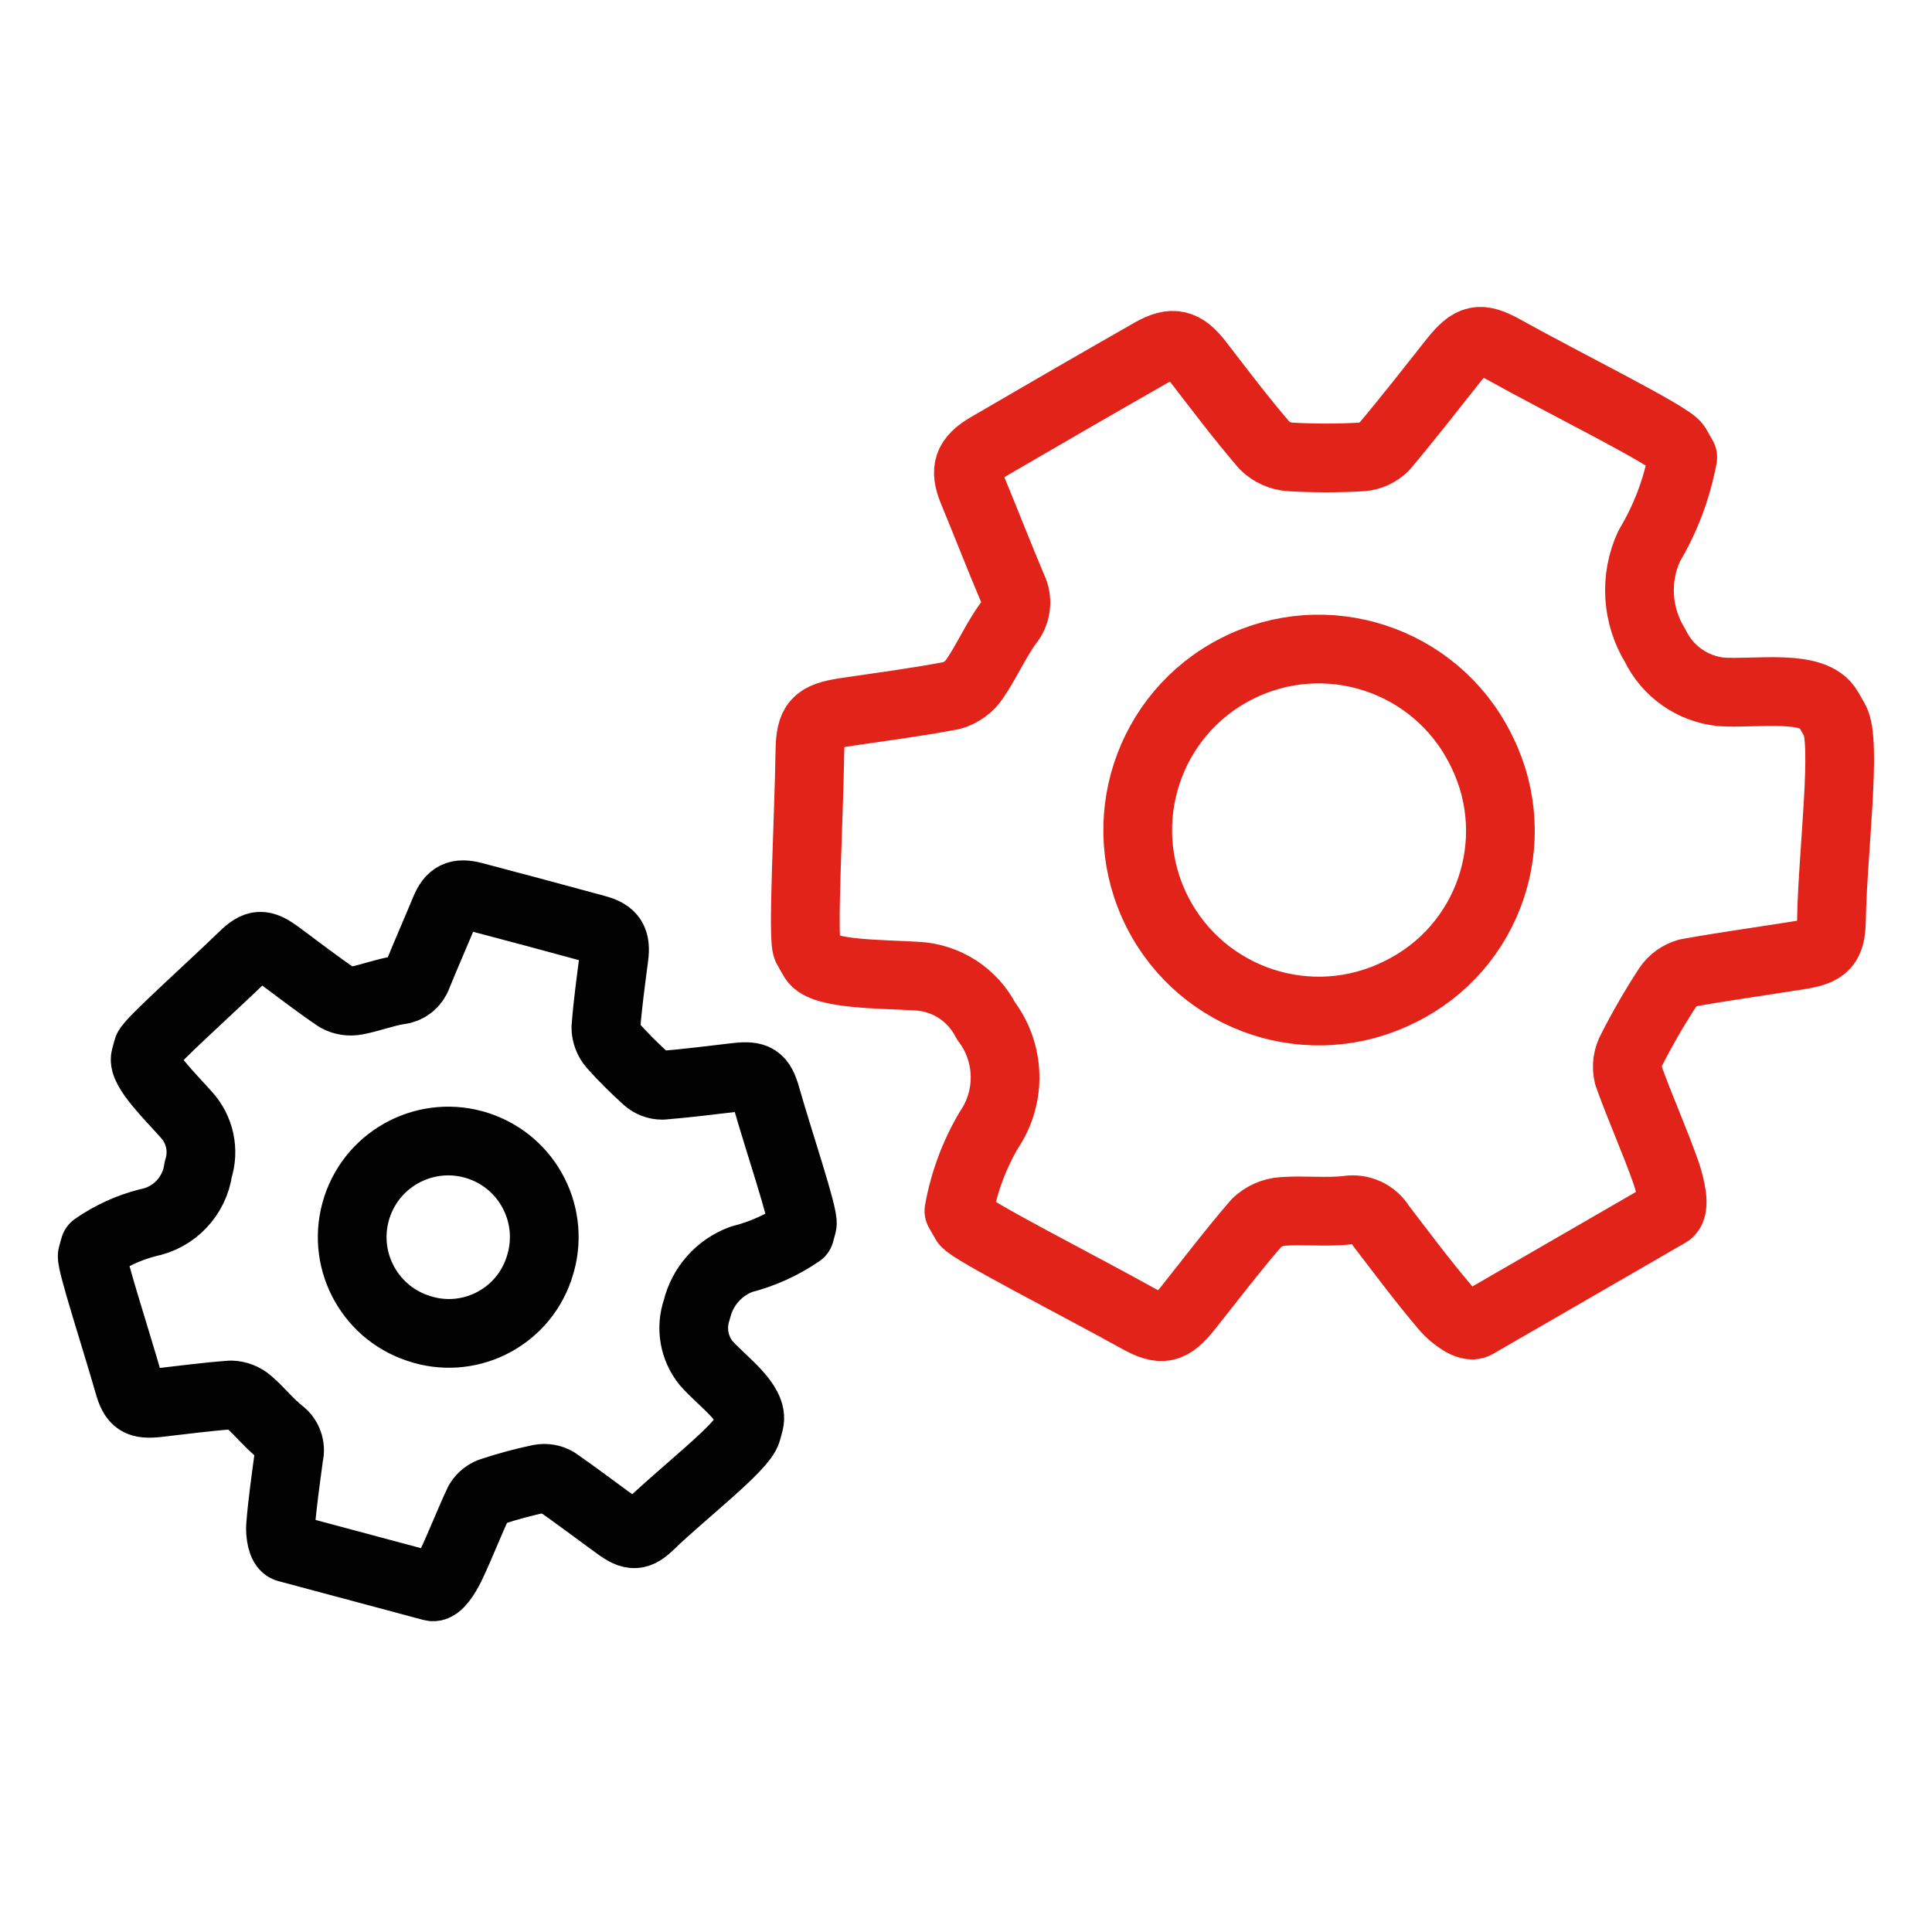 <?xml version="1.0" encoding="utf-8"?>
<!-- Generator: Adobe Illustrator 16.0.0, SVG Export Plug-In . SVG Version: 6.00 Build 0)  -->
<!DOCTYPE svg PUBLIC "-//W3C//DTD SVG 1.1//EN" "http://www.w3.org/Graphics/SVG/1.1/DTD/svg11.dtd">
<svg version="1.1" id="Layer_1" xmlns="http://www.w3.org/2000/svg" xmlns:xlink="http://www.w3.org/1999/xlink" x="0px" y="0px"
	 width="84.346px" height="84.345px" viewBox="0 0 84.346 84.345" enable-background="new 0 0 84.346 84.345" xml:space="preserve">
<g>
	
		<path id="Path_1216_2_" fill="none" stroke="#E2231A" stroke-width="3" stroke-linecap="round" stroke-linejoin="round" stroke-miterlimit="10" d="
		M64.617,32.662c-1.975-3.891-6.729-5.444-10.621-3.471c-3.893,1.975-5.443,6.73-3.471,10.622c1.969,3.878,6.703,5.437,10.59,3.486
		c3.879-1.893,5.488-6.57,3.596-10.448C64.682,32.787,64.648,32.724,64.617,32.662z M42.152,53.365
		c-0.205-0.349-0.094-0.167-0.289-0.502c0.225-1.25,0.67-2.451,1.316-3.542c0.979-1.448,0.926-3.357-0.131-4.748
		c-0.584-1.146-1.736-1.893-3.02-1.958c-1.516-0.095-4.111-0.059-4.506-0.736c-0.391-0.676-0.07-0.131-0.287-0.501
		c-0.215-0.372,0.082-5.719,0.123-8.585c0.021-1.229,0.271-1.507,1.535-1.702c1.557-0.233,3.121-0.431,4.664-0.727
		c0.406-0.12,0.76-0.375,0.996-0.729c0.537-0.786,0.918-1.667,1.469-2.431c0.357-0.421,0.432-1.016,0.189-1.513
		c-0.598-1.41-1.15-2.837-1.74-4.263c-0.379-0.916-0.232-1.397,0.678-1.927c2.371-1.383,4.744-2.754,7.121-4.111
		c0.932-0.531,1.418-0.4,2.074,0.457c0.938,1.216,1.861,2.438,2.859,3.598c0.301,0.295,0.697,0.473,1.119,0.502
		c1.043,0.059,2.09,0.059,3.135,0c0.365-0.027,0.707-0.184,0.967-0.442c1.039-1.224,2.021-2.496,3.021-3.754
		c0.793-0.997,1.164-1.069,2.232-0.474c2.502,1.398,7.246,3.743,7.5,4.184c0.252,0.441,0.08,0.144,0.287,0.501
		c-0.256,1.372-0.752,2.688-1.469,3.885c-0.643,1.398-0.543,3.025,0.262,4.335c0.543,1.127,1.633,1.894,2.877,2.023
		c1.572,0.102,4.039-0.365,4.68,0.743c0.641,1.105-0.248-0.422,0.287,0.501c0.535,0.923-0.094,5.783-0.143,8.671
		c-0.016,1.122-0.264,1.405-1.418,1.583c-1.623,0.262-3.244,0.48-4.861,0.772c-0.352,0.097-0.658,0.316-0.863,0.619
		c-0.572,0.875-1.096,1.781-1.572,2.714c-0.191,0.341-0.25,0.744-0.158,1.126c0.51,1.439,1.15,2.838,1.658,4.294
		c0.176,0.523,0.434,1.527,0.088,1.726c-0.344,0.198-8.09,4.677-8.408,4.859c-0.318,0.181-0.998-0.35-1.295-0.69
		c-0.996-1.165-1.914-2.401-2.846-3.616c-0.299-0.501-0.877-0.77-1.455-0.676c-0.936,0.11-1.898-0.014-2.836,0.057
		c-0.428,0.029-0.828,0.207-1.137,0.502c-1.031,1.193-1.984,2.446-2.961,3.675c-0.791,0.996-1.172,1.076-2.24,0.479
		c-2.504-1.395-7.305-3.839-7.5-4.182L42.152,53.365z"/>
	
		<path id="Path_1216_3_" fill="none" stroke="#020202" stroke-width="3" stroke-linecap="round" stroke-linejoin="round" stroke-miterlimit="10" d="
		M23.553,55.309c0.719-2.2-0.48-4.567-2.682-5.287c-2.201-0.718-4.568,0.483-5.287,2.683c-0.717,2.195,0.475,4.555,2.666,5.281
		c2.164,0.745,4.523-0.407,5.268-2.57C23.529,55.38,23.541,55.344,23.553,55.309z M4.027,54.821
		c0.068-0.264,0.035-0.124,0.104-0.376c0.703-0.49,1.488-0.85,2.318-1.063c1.158-0.224,2.045-1.161,2.205-2.329
		c0.268-0.826,0.074-1.732-0.508-2.376c-0.678-0.768-1.936-1.99-1.799-2.501c0.137-0.509,0.027-0.097,0.102-0.377
		c0.074-0.281,2.77-2.691,4.158-4.04c0.596-0.576,0.848-0.589,1.545-0.08c0.854,0.632,1.695,1.285,2.574,1.879
		c0.25,0.137,0.541,0.182,0.822,0.127c0.633-0.118,1.234-0.357,1.861-0.458c0.373-0.031,0.691-0.28,0.813-0.633
		c0.389-0.959,0.807-1.904,1.205-2.865c0.256-0.618,0.557-0.779,1.244-0.597c1.793,0.472,3.58,0.95,5.363,1.437
		c0.697,0.192,0.867,0.486,0.771,1.209c-0.133,1.028-0.275,2.052-0.354,3.082c0.004,0.285,0.107,0.558,0.295,0.774
		c0.471,0.527,0.971,1.025,1.498,1.497c0.188,0.161,0.424,0.25,0.672,0.25c1.08-0.087,2.156-0.227,3.234-0.351
		c0.855-0.098,1.066,0.046,1.293,0.839c0.527,1.862,1.672,5.247,1.582,5.579c-0.09,0.331-0.029,0.106-0.102,0.376
		c-0.777,0.533-1.643,0.925-2.555,1.154c-0.975,0.361-1.705,1.184-1.945,2.195c-0.279,0.797-0.125,1.684,0.406,2.339
		c0.703,0.798,2.102,1.752,1.881,2.587c-0.223,0.834,0.082-0.32-0.104,0.377c-0.184,0.697-2.805,2.716-4.207,4.072
		c-0.543,0.528-0.797,0.544-1.434,0.079c-0.9-0.65-1.777-1.32-2.689-1.952c-0.213-0.122-0.465-0.164-0.707-0.118
		c-0.691,0.144-1.373,0.328-2.045,0.547c-0.256,0.071-0.477,0.235-0.615,0.462c-0.443,0.929-0.805,1.903-1.258,2.841
		c-0.166,0.333-0.523,0.935-0.781,0.866c-0.26-0.07-6.096-1.629-6.334-1.696c-0.24-0.065-0.309-0.643-0.289-0.946
		c0.08-1.032,0.232-2.061,0.367-3.084c0.096-0.383-0.051-0.786-0.371-1.018c-0.5-0.395-0.9-0.913-1.383-1.327
		c-0.217-0.19-0.492-0.296-0.781-0.302c-1.063,0.077-2.115,0.22-3.168,0.339c-0.854,0.098-1.074-0.045-1.297-0.84
		c-0.531-1.861-1.656-5.321-1.586-5.578H4.027z"/>
</g>
</svg>
